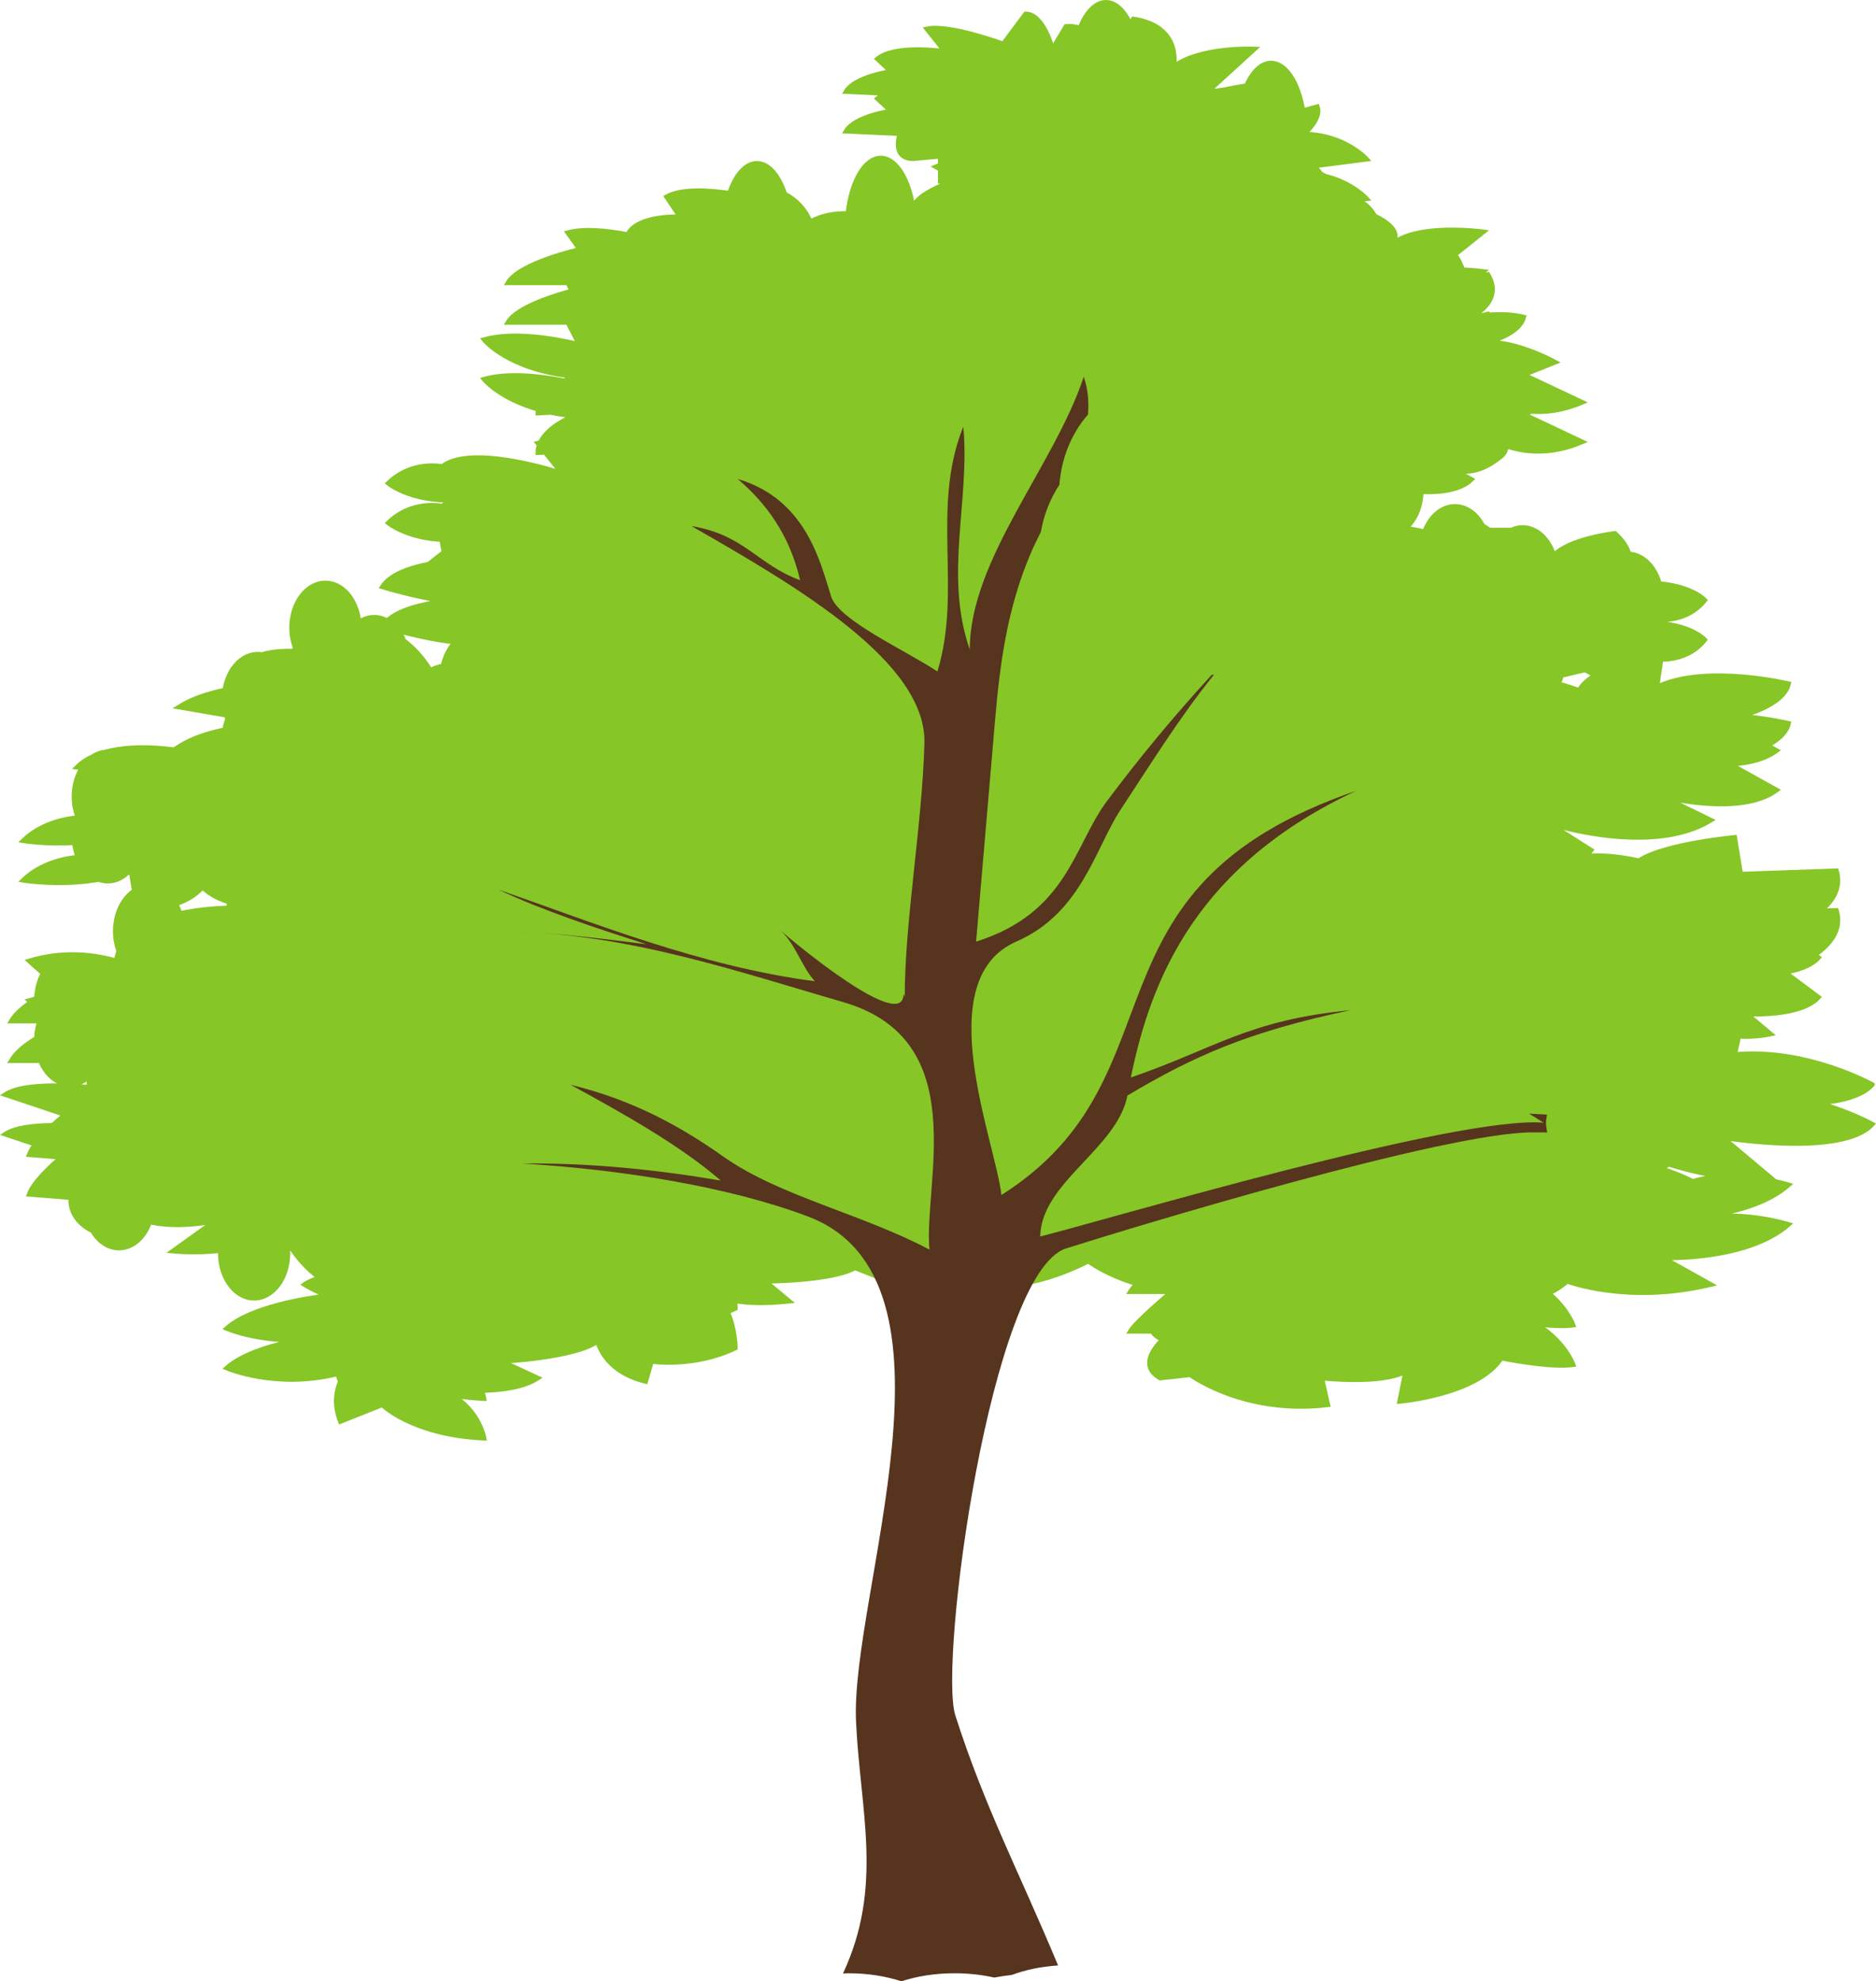 <?xml version="1.0" encoding="UTF-8" standalone="no"?>
<svg
   xmlns:dc="http://purl.org/dc/elements/1.1/"
   xmlns:cc="http://creativecommons.org/ns#"
   xmlns:rdf="http://www.w3.org/1999/02/22-rdf-syntax-ns#"
   xmlns:svg="http://www.w3.org/2000/svg"
   xmlns="http://www.w3.org/2000/svg"
   viewBox="0 0 506.938 535.2"
   height="535.2"
   width="506.938"
   xml:space="preserve"
   version="1.1"
   id="svg2"><defs
     id="defs6" /><g
     transform="matrix(1.25,0,0,-1.25,0,535.2)"
     id="g10"><g
       transform="scale(0.1,0.1)"
       id="g12"><path
         id="path14"
         style="fill:#86c627;fill-opacity:1;fill-rule:nonzero;stroke:none"
         d="m 3659.63,1728.38 c 0,0 -25.62,14.26 -69.25,27.79 5.8,3 11.6,6.11 17.4,9.47 0,0 52.22,-17.57 113.44,-26.55 -20.76,-1.12 -42.02,-4.42 -61.59,-10.71 z M 957.734,2842.7 c -11.214,-2.61 -20.808,-5.92 -27.855,-9.78 0,0 -18.203,35.21 -56.789,64.01 -2.992,7.67 -7.043,14.77 -11.41,21.01 31.234,-8.23 78.863,-19.46 122.425,-24.01 -12.589,-12.64 -22.003,-30.54 -26.371,-51.23 z M 495.473,2332.13 c -0.368,-3.8 -0.555,-7.92 -0.805,-12.41 -24.555,-0.87 -66.816,-3.8 -105.598,-12.2 -2.425,7.41 -5.418,14.51 -9.215,20.75 20.629,6.6 41.633,17.69 58.399,36.52 0,0 14.211,-19.44 57.469,-32.66 l -0.25,0 z m 2880.237,489.75 50.98,12.09 21.01,-11.72 c -15.77,-10.16 -28.17,-21.19 -33.78,-32.59 0,0 -17.83,6.54 -45.08,14.33 2.81,5.61 5.05,11.47 6.87,17.89 z m 671.88,-884.14 c 0,0 -142.23,79.37 -297.51,64.96 l 8.78,39.58 c 21.2,-1.37 44.2,-0.37 68.82,4.8 l -51.61,43.33 c 0,0 116.25,-7.17 155.09,36.14 l -72.43,54.04 c 28.42,4.68 56.78,13.91 72.43,31.6 l -7.8,5.82 c 31.61,21.62 59.4,53.72 46.64,96.23 l -34.05,-1.18 c 25.8,21.19 45.01,49.98 34.05,86.69 l -206.96,-7.16 -12.96,79.42 c 0,0 -155.08,-14.53 -206.94,-50.63 0,0 -63.84,15.9 -117.82,9.49 5.98,4.22 10.97,8.72 14.4,13.34 l -71.05,45.18 c 3.6,1.32 7.22,2.62 10.59,4.06 64.83,-16.52 219.1,-45.63 319.2,15.77 L 3595,2559.77 c 0,0 168.04,-43.44 245.71,14.41 l -100.48,56.02 c 37.27,1.88 74.05,9.79 100.48,29.43 l -19.64,11.1 c 22.26,11.89 41.02,27.67 45.45,47.68 0,0 -45,10.84 -103.22,15.45 39.2,11.17 94.99,33.3 103.22,70.19 0,0 -181.09,43.26 -284.56,-7.17 l 8.79,59.59 c 29.86,0.25 67.7,8.42 94.68,42.46 0,0 -26.42,29.6 -98.03,35.84 -0.82,2.55 -1.62,4.99 -2.44,7.35 30.42,-0.87 71.43,6.11 100.47,42.45 0,0 -26.42,29.42 -98.03,35.78 -10.04,36.34 -35.67,62.59 -66.03,64.07 -3.43,13.21 -12.39,28.12 -30.05,44.51 0,0 -98.84,-11.1 -132.26,-47.61 -10.97,35.34 -37.02,60.33 -67.63,60.33 -8.42,0 -16.4,-1.99 -23.99,-5.55 l -47.63,0 -14.83,9.85 c -12.96,24.88 -34.97,41.33 -59.59,41.33 -29.05,0 -54.05,-22.63 -65.83,-55.16 -9.22,2.49 -23.63,5.72 -40.83,7.72 19.58,16.83 32.98,45.82 33.61,79.04 40.01,-1.68 84.27,3 108.64,26.62 l -38.58,21.5 c -16.64,5.48 -26.25,14.59 -26.25,14.59 L 3142.4,3267 c 22.8,-7.48 58.59,-8.29 103.22,29.11 6.98,5.92 10.41,13.28 10.59,21.69 37.84,-12.96 94.88,-20.69 164.06,8.92 l -126.22,59.65 15.58,6.11 c 31.42,-2.31 68.88,1.87 110.64,19.76 l -126.22,59.52 68.01,27.12 c 0,0 -68.64,38.33 -133.28,42.95 -0.99,1 -1.8,2.18 -2.8,3.18 19.26,6.04 60.65,22.31 68.07,51.37 0,0 -32.23,8.9 -76.43,4.48 -0.43,0.81 -0.62,1.37 -0.99,1.99 l -38.84,-8.6 0,1.13 c 21.64,10.77 69.26,41.82 38.84,93.11 l -24.81,-5.6 14.96,12.02 c 0,0 -18.39,2.57 -44.63,3.69 -4.79,12.72 -10.34,23.93 -16.76,32.9 l 61.39,49.07 c 0,0 -144.05,19.88 -197.85,-27.25 9.17,10.22 20.38,34.04 -36.84,61.47 -12.02,20.25 -27.05,32.78 -43.43,33.78 l 25.8,3.43 c 0,0 -31.42,34.9 -89.21,48.62 l -10.84,5.98 c -4.17,6.49 -8.97,11.91 -13.97,16.2 l 114.02,14.72 c 0,0 -47.8,53.11 -133.64,54.04 l 0,2 c 7.97,7.29 35.21,34.4 26.99,57.59 l -31.16,-8.66 c -9.87,59.9 -37.04,102.85 -68.89,102.85 -21.01,0 -39.76,-18.83 -53.23,-48.87 -16.39,-2.56 -34.15,-5.99 -49.37,-9.17 -11.83,-1.31 -24.25,-3.23 -36.65,-6.04 l 103.47,94.49 c 0,0 -116.5,5.37 -174.72,-37.96 0,0 19.44,86.65 -87.2,102.86 l -6.61,-11.1 c -13.4,29.05 -32.04,47 -52.42,47 -22.64,0 -42.82,-21.57 -56.23,-55.41 -10.03,2.99 -20.45,4.42 -30.42,3.3 l -29.23,-48.69 c 0,0 -19.2,75.8 -58.03,75.8 l -48.43,-65.01 c 0,0 -116.62,43.32 -165.06,32.54 l 38.84,-48.74 c 0,0 -106.91,16.2 -145.68,-16.21 l 29.17,-27.11 c 0,0 -77.6,-10.92 -97,-43.32 l 88.21,-4.12 c -7.79,-2.87 -14.77,-6.49 -20.38,-11.1 l 29.17,-26.99 c 0,0 -77.6,-10.84 -97,-43.45 l 116.46,-5.29 c 0,0 -19.46,-54.11 28.97,-54.11 l 58.22,5.36 0,-19.57 c -3.36,-1 -6.79,-2 -9.6,-3.25 l 9.6,-5.35 0,-26.06 c 0,0 7.24,-0.25 18.45,-0.25 0,-0.93 0,-1.74 0.19,-2.56 -26.43,-10.16 -70.06,-29.91 -76.86,-52.42 l -1,1 c -9.97,60.78 -37.21,104.47 -69.25,104.47 -34.77,0 -63.82,-51.42 -71.18,-120.05 -26.43,0.99 -55.23,-3 -81.65,-17.83 0,0 -11.23,37.46 -54.86,60.28 -13.22,40.02 -34.97,66.19 -60.02,66.19 -24.63,0 -46.19,-25.43 -59.41,-64.64 -46.01,6.8 -104.23,10.1 -136.07,-7.66 l 29.05,-43.33 c 0,0 -92.26,4.62 -112.89,-38.33 -45.01,8.6 -95.06,13.72 -129.65,4.11 l 25.8,-36.21 c 0,0 -129.47,-28.86 -155.27,-72.18 l 129.47,0 8.97,-17.46 c -35.78,-9.59 -118.24,-34.47 -138.44,-68.06 l 129.47,0 24.43,-47.5 c -58.47,13.78 -143.49,27.62 -205.51,10.29 0,0 51.61,-64.96 194.1,-79.42 0,0 -9.03,-3.3 -20.63,-9.53 -54.85,10.72 -122.23,17.7 -173.47,3.43 0,0 32.6,-40.96 117.06,-65.08 -0.25,-2.68 -0.81,-5.37 -0.81,-8.17 l 27.79,1.5 c 15.21,-3.18 31.8,-5.8 50.06,-7.61 0,0 -55.03,-20.63 -72.49,-57.4 -1.74,-0.45 -3.55,-0.94 -5.36,-1.44 l 3.19,-3.8 c -2,-5.37 -3.19,-10.97 -3.19,-16.76 l 15.77,0.74 36.22,-45.2 c 0,0 -194.3,65.02 -258.866,14.41 0,0 -64.649,14.39 -116.508,-36.03 0,0 47.625,-39.71 142.863,-36.59 -10.152,-3 -19.007,-7.23 -26.355,-12.91 0,0 -64.649,14.46 -116.508,-36.15 0,0 38.836,-32.22 116.258,-36.21 0.617,-9.29 2.23,-18.21 4.793,-26.62 l -30.418,-23.81 c 0,0 1,-0.56 2.801,-1.37 -47.809,-8.61 -89.012,-23.82 -106.215,-50.24 0,0 68.258,-21.14 135.265,-30.98 -51.05,-6.36 -99.234,-18.77 -124.66,-42.26 -8.609,4.8 -18.023,7.54 -28.242,7.54 -11.785,0 -23.004,-3.93 -32.973,-10.66 -4.617,47.75 -35.035,84.77 -72.246,84.77 -40.461,0 -73.25,-43.44 -73.25,-96.86 0,-15.4 2.996,-29.8 7.614,-42.64 -0.821,-2.56 -1.621,-5.05 -2.426,-7.79 -25.375,0.49 -50.43,-1.31 -68.824,-7.48 -3.176,0.5 -6.172,0.8 -9.223,0.8 -35.41,0 -64.828,-33.34 -71.621,-77.72 -35.399,-7.05 -70.434,-18.45 -99.234,-36.46 l 102.851,-17.77 c 0.809,-2.62 1.621,-5.11 2.43,-7.61 -2.625,-7.41 -4.856,-15.39 -6.047,-23.8 -35.399,-6.92 -70.434,-18.33 -99.234,-36.46 l 14.585,-2.56 -14.585,-5.8 c 0,0 -88.016,16.39 -159.079,-3.24 -9.597,-0.88 -18.636,-4.31 -26.796,-9.66 -12.844,-5.92 -24.622,-13.53 -34.227,-23.13 l 10.602,-1.32 c -10.79,-16.88 -17.207,-38.64 -17.207,-62.44 0,-15.28 2.804,-29.8 7.605,-42.7 -0.375,-0.88 -0.809,-1.81 -1,-2.68 -24.184,-2.31 -77.41,-11.73 -116.438,-49.75 0,0 48.996,-8.09 110.648,-4.29 1.18,-11.22 3.98,-21.7 7.601,-31.3 -23.253,-2.06 -78.234,-10.91 -118.249,-49.86 0,0 79.227,-13.28 163.254,1.73 6.231,-2.29 12.778,-3.61 19.633,-3.61 17.578,0 33.785,8.16 46.379,22 1.242,0.5 2.43,1 3.617,1.5 l 7.231,-44.69 c -24.25,-15.83 -41.02,-48.93 -41.02,-87.27 0,-15.33 2.809,-29.73 7.61,-42.69 -2.438,-6.55 -4.426,-13.66 -5.614,-21.08 -47.433,13.53 -114.07,22.25 -188.125,-0.25 l 30.051,-26.86 c -8.418,-15.27 -13.59,-33.96 -14.215,-54.29 -5.234,-1.31 -10.41,-2.81 -15.836,-4.43 l 3.996,-3.55 c -16.961,-11.22 -33.164,-25.06 -42.766,-40.82 l 61.398,0 c -3.984,-11.42 -6.605,-23.95 -6.793,-37.16 -20.82,-12.41 -43.008,-28.93 -54.605,-48.5 l 63.211,0 c 12.215,-30.42 36.586,-51.05 64.199,-51.05 15.023,0 29.047,6.04 40.644,16.34 l 0,-22.44 c -69.816,5.6 -148.476,5.73 -181.082,-16.08 L 140.742,1872.8 c 0,0 -12.222,-9.48 -26.804,-23 -43.258,-0.51 -82.032,-5.5 -102.665,-19.26 l 64.824,-21.64 c -5.797,-7.78 -10.402,-15.64 -13.027,-22.68 l 69.446,-5.55 c -17.582,-14.9 -59.219,-51.8 -69.446,-80.04 l 90.45,-7.17 c 0,0 -8.602,-44.31 46.625,-71.93 13.214,-22.56 33.843,-36.96 57.035,-36.96 29.422,0 54.855,23 66.441,56.35 26.188,-6.11 72.246,-10.8 140.445,1.86 l -90.453,-64.88 c 0,0 49.246,-4.99 103.102,1.05 -0.25,-1.85 -0.43,-3.8 -0.43,-5.79 0,-53.6 32.84,-97.06 73.051,-97.06 40.387,0 73.051,43.46 73.051,97.06 0,4.31 -0.246,8.54 -0.625,12.83 1.183,0.38 3.429,1.32 5.617,2.32 16.762,-26.06 37.836,-49.37 63.387,-68.25 -12.957,-3.8 -24.18,-8.42 -32.59,-14.41 0,0 18.633,-12.02 49.605,-24.31 -42.816,-4.99 -164.867,-23.43 -217.664,-70.55 0,0 65.016,-28.3 157.27,-24.5 -53.242,-10.22 -121.301,-28.93 -157.27,-61.03 0,0 106.403,-46.19 240.113,-12.4 1.372,-5.49 2.993,-11.1 5.352,-17.02 -8.164,-18.89 -14.586,-48.93 0.246,-86.15 l 90.637,36.04 c 0,0 64.64,-64.96 219.915,-72.13 0,0 -9.6,58.54 -69.622,93.31 20.808,-3.8 44.002,-6.6 69.622,-7.79 0,0 -1.19,6.92 -5.24,17.4 43.82,1 92.07,7.35 121.49,27.05 l -77.67,36.03 c 0,0 155.52,7.17 207.13,43.32 0,0 12.97,-64.95 103.67,-86.64 l 12.77,43.32 c 0,0 90.64,-14.34 181.08,28.85 0,0 0,40.96 -16.77,78.18 5.55,2.3 11.16,4.67 16.77,7.41 0,0 0,6.36 -0.99,16.4 25.43,-4.49 62.64,-6.43 117.43,-0.81 l -51.8,43.19 c 0,0 142.24,0 194.11,28.92 0,0 90.63,-36.09 129.47,-50.48 l 25.8,36.09 c 0,0 0,-57.72 142.24,-21.7 0,0 77.67,-14.39 206.95,50.55 0,0 36.96,-28.67 104.84,-49.05 -6.6,-6.8 -11.65,-12.72 -14.21,-17.02 l 89.2,0 c -9.78,-8.41 -77.23,-65.45 -89.2,-85.51 l 46.82,0 c 3.6,-5.49 9.41,-10.85 18.01,-15.53 l 8.41,1 c -22.62,-21.31 -54.04,-61.15 -8.41,-86.52 l 64.64,7.17 c 0,0 116.43,-86.71 297.51,-65.01 l -13.02,57.84 c 0,0 129.46,-14.53 181.14,14.4 l -12.84,-64.83 c 0,0 168.29,14.27 219.91,93.63 0,0 103.47,-21.51 155.26,-14.4 0,0 -18.38,51.24 -80.41,87.96 28.37,-3.32 58.79,-5.44 80.41,-2.44 0,0 -12.78,35.53 -52.79,68.63 14.41,7.11 27.99,15.7 39.77,26.3 0,0 129.46,-50.49 310.6,-7.17 L 3595,1563.49 c 0,0 181.07,-7.29 271.52,72.12 0,0 -116.44,36.1 -206.89,7.17 0,0 -5.23,2.93 -14.83,7.24 60.65,3.81 161.31,18.14 221.72,71.11 0,0 -25,7.74 -60.66,13.23 7.42,0.49 14.84,1.18 21.82,2.3 l -103.41,86.65 c 0,0 258.68,-43.21 323.32,28.91 0,0 -46.8,26.13 -116.06,45.7 49.25,4.05 94.06,15.21 116.06,39.82" /><path
         id="path16"
         style="fill:none;stroke:#86c627;stroke-width:10;stroke-linecap:butt;stroke-linejoin:miter;stroke-miterlimit:4;stroke-dasharray:none;stroke-opacity:1"
         d="m 3659.63,1728.38 c 0,0 -25.62,14.26 -69.25,27.79 5.8,3 11.6,6.11 17.4,9.47 0,0 52.22,-17.57 113.44,-26.55 -20.76,-1.12 -42.02,-4.42 -61.59,-10.71 z M 957.734,2842.7 c -11.214,-2.61 -20.808,-5.92 -27.855,-9.78 0,0 -18.203,35.21 -56.789,64.01 -2.992,7.67 -7.043,14.77 -11.41,21.01 31.234,-8.23 78.863,-19.46 122.425,-24.01 -12.589,-12.64 -22.003,-30.54 -26.371,-51.23 z M 495.473,2332.13 c -0.368,-3.8 -0.555,-7.92 -0.805,-12.41 -24.555,-0.87 -66.816,-3.8 -105.598,-12.2 -2.425,7.41 -5.418,14.51 -9.215,20.75 20.629,6.6 41.633,17.69 58.399,36.52 0,0 14.211,-19.44 57.469,-32.66 l -0.25,0 z m 2880.237,489.75 50.98,12.09 21.01,-11.72 c -15.77,-10.16 -28.17,-21.19 -33.78,-32.59 0,0 -17.83,6.54 -45.08,14.33 2.81,5.61 5.05,11.47 6.87,17.89 z m 671.88,-884.14 c 0,0 -142.23,79.37 -297.51,64.96 l 8.78,39.58 c 21.2,-1.37 44.2,-0.37 68.82,4.8 l -51.61,43.33 c 0,0 116.25,-7.17 155.09,36.14 l -72.43,54.04 c 28.42,4.68 56.78,13.91 72.43,31.6 l -7.8,5.82 c 31.61,21.62 59.4,53.72 46.64,96.23 l -34.05,-1.18 c 25.8,21.19 45.01,49.98 34.05,86.69 l -206.96,-7.16 -12.96,79.42 c 0,0 -155.08,-14.53 -206.94,-50.63 0,0 -63.84,15.9 -117.82,9.49 5.98,4.22 10.97,8.72 14.4,13.34 l -71.05,45.18 c 3.6,1.32 7.22,2.62 10.59,4.06 64.83,-16.52 219.1,-45.63 319.2,15.77 L 3595,2559.77 c 0,0 168.04,-43.44 245.71,14.41 l -100.48,56.02 c 37.27,1.88 74.05,9.79 100.48,29.43 l -19.64,11.1 c 22.26,11.89 41.02,27.67 45.45,47.68 0,0 -45,10.84 -103.22,15.45 39.2,11.17 94.99,33.3 103.22,70.19 0,0 -181.09,43.26 -284.56,-7.17 l 8.79,59.59 c 29.86,0.25 67.7,8.42 94.68,42.46 0,0 -26.42,29.6 -98.03,35.84 -0.82,2.55 -1.62,4.99 -2.44,7.35 30.42,-0.87 71.43,6.11 100.47,42.45 0,0 -26.42,29.42 -98.03,35.78 -10.04,36.34 -35.67,62.59 -66.03,64.07 -3.43,13.21 -12.39,28.12 -30.05,44.51 0,0 -98.84,-11.1 -132.26,-47.61 -10.97,35.34 -37.02,60.33 -67.63,60.33 -8.42,0 -16.4,-1.99 -23.99,-5.55 l -47.63,0 -14.83,9.85 c -12.96,24.88 -34.97,41.33 -59.59,41.33 -29.05,0 -54.05,-22.63 -65.83,-55.16 -9.22,2.49 -23.63,5.72 -40.83,7.72 19.58,16.83 32.98,45.82 33.61,79.04 40.01,-1.68 84.27,3 108.64,26.62 l -38.58,21.5 c -16.64,5.48 -26.25,14.59 -26.25,14.59 L 3142.4,3267 c 22.8,-7.48 58.59,-8.29 103.22,29.11 6.98,5.92 10.41,13.28 10.59,21.69 37.84,-12.96 94.88,-20.69 164.06,8.92 l -126.22,59.65 15.58,6.11 c 31.42,-2.31 68.88,1.87 110.64,19.76 l -126.22,59.52 68.01,27.12 c 0,0 -68.64,38.33 -133.28,42.95 -0.99,1 -1.8,2.18 -2.8,3.18 19.26,6.04 60.65,22.31 68.07,51.37 0,0 -32.23,8.9 -76.43,4.48 -0.43,0.81 -0.62,1.37 -0.99,1.99 l -38.84,-8.6 0,1.13 c 21.64,10.77 69.26,41.82 38.84,93.11 l -24.81,-5.6 14.96,12.02 c 0,0 -18.39,2.57 -44.63,3.69 -4.79,12.72 -10.34,23.93 -16.76,32.9 l 61.39,49.07 c 0,0 -144.05,19.88 -197.85,-27.25 9.17,10.22 20.38,34.04 -36.84,61.47 -12.02,20.25 -27.05,32.78 -43.43,33.78 l 25.8,3.43 c 0,0 -31.42,34.9 -89.21,48.62 l -10.84,5.98 c -4.17,6.49 -8.97,11.91 -13.97,16.2 l 114.02,14.72 c 0,0 -47.8,53.11 -133.64,54.04 l 0,2 c 7.97,7.29 35.21,34.4 26.99,57.59 l -31.16,-8.66 c -9.87,59.9 -37.04,102.85 -68.89,102.85 -21.01,0 -39.76,-18.83 -53.23,-48.87 -16.39,-2.56 -34.15,-5.99 -49.37,-9.17 -11.83,-1.31 -24.25,-3.23 -36.65,-6.04 l 103.47,94.49 c 0,0 -116.5,5.37 -174.72,-37.96 0,0 19.44,86.65 -87.2,102.86 l -6.61,-11.1 c -13.4,29.05 -32.04,47 -52.42,47 -22.64,0 -42.82,-21.57 -56.23,-55.41 -10.03,2.99 -20.45,4.42 -30.42,3.3 l -29.23,-48.69 c 0,0 -19.2,75.8 -58.03,75.8 l -48.43,-65.01 c 0,0 -116.62,43.32 -165.06,32.54 l 38.84,-48.74 c 0,0 -106.91,16.2 -145.68,-16.21 l 29.17,-27.11 c 0,0 -77.6,-10.92 -97,-43.32 l 88.21,-4.12 c -7.79,-2.87 -14.77,-6.49 -20.38,-11.1 l 29.17,-26.99 c 0,0 -77.6,-10.84 -97,-43.45 l 116.46,-5.29 c 0,0 -19.46,-54.11 28.97,-54.11 l 58.22,5.36 0,-19.57 c -3.36,-1 -6.79,-2 -9.6,-3.25 l 9.6,-5.35 0,-26.06 c 0,0 7.24,-0.25 18.45,-0.25 0,-0.93 0,-1.74 0.19,-2.56 -26.43,-10.16 -70.06,-29.91 -76.86,-52.42 l -1,1 c -9.97,60.78 -37.21,104.47 -69.25,104.47 -34.77,0 -63.82,-51.42 -71.18,-120.05 -26.43,0.99 -55.23,-3 -81.65,-17.83 0,0 -11.23,37.46 -54.86,60.28 -13.22,40.02 -34.97,66.19 -60.02,66.19 -24.63,0 -46.19,-25.43 -59.41,-64.64 -46.01,6.8 -104.23,10.1 -136.07,-7.66 l 29.05,-43.33 c 0,0 -92.26,4.62 -112.89,-38.33 -45.01,8.6 -95.06,13.72 -129.65,4.11 l 25.8,-36.21 c 0,0 -129.47,-28.86 -155.27,-72.18 l 129.47,0 8.97,-17.46 c -35.78,-9.59 -118.24,-34.47 -138.44,-68.06 l 129.47,0 24.43,-47.5 c -58.47,13.78 -143.49,27.62 -205.51,10.29 0,0 51.61,-64.96 194.1,-79.42 0,0 -9.03,-3.3 -20.63,-9.53 -54.85,10.72 -122.23,17.7 -173.47,3.43 0,0 32.6,-40.96 117.06,-65.08 -0.25,-2.68 -0.81,-5.37 -0.81,-8.17 l 27.79,1.5 c 15.21,-3.18 31.8,-5.8 50.06,-7.61 0,0 -55.03,-20.63 -72.49,-57.4 -1.74,-0.45 -3.55,-0.94 -5.36,-1.44 l 3.19,-3.8 c -2,-5.37 -3.19,-10.97 -3.19,-16.76 l 15.77,0.74 36.22,-45.2 c 0,0 -194.3,65.02 -258.866,14.41 0,0 -64.649,14.39 -116.508,-36.03 0,0 47.625,-39.71 142.863,-36.59 -10.152,-3 -19.007,-7.23 -26.355,-12.91 0,0 -64.649,14.46 -116.508,-36.15 0,0 38.836,-32.22 116.258,-36.21 0.617,-9.29 2.23,-18.21 4.793,-26.62 l -30.418,-23.81 c 0,0 1,-0.56 2.801,-1.37 -47.809,-8.61 -89.012,-23.82 -106.215,-50.24 0,0 68.258,-21.14 135.265,-30.98 -51.05,-6.36 -99.234,-18.77 -124.66,-42.26 -8.609,4.8 -18.023,7.54 -28.242,7.54 -11.785,0 -23.004,-3.93 -32.973,-10.66 -4.617,47.75 -35.035,84.77 -72.246,84.77 -40.461,0 -73.25,-43.44 -73.25,-96.86 0,-15.4 2.996,-29.8 7.614,-42.64 -0.821,-2.56 -1.621,-5.05 -2.426,-7.79 -25.375,0.49 -50.43,-1.31 -68.824,-7.48 -3.176,0.5 -6.172,0.8 -9.223,0.8 -35.41,0 -64.828,-33.34 -71.621,-77.72 -35.399,-7.05 -70.434,-18.45 -99.234,-36.46 l 102.851,-17.77 c 0.809,-2.62 1.621,-5.11 2.43,-7.61 -2.625,-7.41 -4.856,-15.39 -6.047,-23.8 -35.399,-6.92 -70.434,-18.33 -99.234,-36.46 l 14.585,-2.56 -14.585,-5.8 c 0,0 -88.016,16.39 -159.079,-3.24 -9.597,-0.88 -18.636,-4.31 -26.796,-9.66 -12.844,-5.92 -24.622,-13.53 -34.227,-23.13 l 10.602,-1.32 c -10.79,-16.88 -17.207,-38.64 -17.207,-62.44 0,-15.28 2.804,-29.8 7.605,-42.7 -0.375,-0.88 -0.809,-1.81 -1,-2.68 -24.184,-2.31 -77.41,-11.73 -116.438,-49.75 0,0 48.996,-8.09 110.648,-4.29 1.18,-11.22 3.98,-21.7 7.601,-31.3 -23.253,-2.06 -78.234,-10.91 -118.249,-49.86 0,0 79.227,-13.28 163.254,1.73 6.231,-2.29 12.778,-3.61 19.633,-3.61 17.578,0 33.785,8.16 46.379,22 1.242,0.5 2.43,1 3.617,1.5 l 7.231,-44.69 c -24.25,-15.83 -41.02,-48.93 -41.02,-87.27 0,-15.33 2.809,-29.73 7.61,-42.69 -2.438,-6.55 -4.426,-13.66 -5.614,-21.08 -47.433,13.53 -114.07,22.25 -188.125,-0.25 l 30.051,-26.86 c -8.418,-15.27 -13.59,-33.96 -14.215,-54.29 -5.234,-1.31 -10.41,-2.81 -15.836,-4.43 l 3.996,-3.55 c -16.961,-11.22 -33.164,-25.06 -42.766,-40.82 l 61.398,0 c -3.984,-11.42 -6.605,-23.95 -6.793,-37.16 -20.82,-12.41 -43.008,-28.93 -54.605,-48.5 l 63.211,0 c 12.215,-30.42 36.586,-51.05 64.199,-51.05 15.023,0 29.047,6.04 40.644,16.34 l 0,-22.44 c -69.816,5.6 -148.476,5.73 -181.082,-16.08 L 140.742,1872.8 c 0,0 -12.222,-9.48 -26.804,-23 -43.258,-0.51 -82.032,-5.5 -102.665,-19.26 l 64.824,-21.64 c -5.797,-7.78 -10.402,-15.64 -13.027,-22.68 l 69.446,-5.55 c -17.582,-14.9 -59.219,-51.8 -69.446,-80.04 l 90.45,-7.17 c 0,0 -8.602,-44.31 46.625,-71.93 13.214,-22.56 33.843,-36.96 57.035,-36.96 29.422,0 54.855,23 66.441,56.35 26.188,-6.11 72.246,-10.8 140.445,1.86 l -90.453,-64.88 c 0,0 49.246,-4.99 103.102,1.05 -0.25,-1.85 -0.43,-3.8 -0.43,-5.79 0,-53.6 32.84,-97.06 73.051,-97.06 40.387,0 73.051,43.46 73.051,97.06 0,4.31 -0.246,8.54 -0.625,12.83 1.183,0.38 3.429,1.32 5.617,2.32 16.762,-26.06 37.836,-49.37 63.387,-68.25 -12.957,-3.8 -24.18,-8.42 -32.59,-14.41 0,0 18.633,-12.02 49.605,-24.31 -42.816,-4.99 -164.867,-23.43 -217.664,-70.55 0,0 65.016,-28.3 157.27,-24.5 -53.242,-10.22 -121.301,-28.93 -157.27,-61.03 0,0 106.403,-46.19 240.113,-12.4 1.372,-5.49 2.993,-11.1 5.352,-17.02 -8.164,-18.89 -14.586,-48.93 0.246,-86.15 l 90.637,36.04 c 0,0 64.64,-64.96 219.915,-72.13 0,0 -9.6,58.54 -69.622,93.31 20.808,-3.8 44.002,-6.6 69.622,-7.79 0,0 -1.19,6.92 -5.24,17.4 43.82,1 92.07,7.35 121.49,27.05 l -77.67,36.03 c 0,0 155.52,7.17 207.13,43.32 0,0 12.97,-64.95 103.67,-86.64 l 12.77,43.32 c 0,0 90.64,-14.34 181.08,28.85 0,0 0,40.96 -16.77,78.18 5.55,2.3 11.16,4.67 16.77,7.41 0,0 0,6.36 -0.99,16.4 25.43,-4.49 62.64,-6.43 117.43,-0.81 l -51.8,43.19 c 0,0 142.24,0 194.11,28.92 0,0 90.63,-36.09 129.47,-50.48 l 25.8,36.09 c 0,0 0,-57.72 142.24,-21.7 0,0 77.67,-14.39 206.95,50.55 0,0 36.96,-28.67 104.84,-49.05 -6.6,-6.8 -11.65,-12.72 -14.21,-17.02 l 89.2,0 c -9.78,-8.41 -77.23,-65.45 -89.2,-85.51 l 46.82,0 c 3.6,-5.49 9.41,-10.85 18.01,-15.53 l 8.41,1 c -22.62,-21.31 -54.04,-61.15 -8.41,-86.52 l 64.64,7.17 c 0,0 116.43,-86.71 297.51,-65.01 l -13.02,57.84 c 0,0 129.46,-14.53 181.14,14.4 l -12.84,-64.83 c 0,0 168.29,14.27 219.91,93.63 0,0 103.47,-21.51 155.26,-14.4 0,0 -18.38,51.24 -80.41,87.96 28.37,-3.32 58.79,-5.44 80.41,-2.44 0,0 -12.78,35.53 -52.79,68.63 14.41,7.11 27.99,15.7 39.77,26.3 0,0 129.46,-50.49 310.6,-7.17 L 3595,1563.49 c 0,0 181.07,-7.29 271.52,72.12 0,0 -116.44,36.1 -206.89,7.17 0,0 -5.23,2.93 -14.83,7.24 60.65,3.81 161.31,18.14 221.72,71.11 0,0 -25,7.74 -60.66,13.23 7.42,0.49 14.84,1.18 21.82,2.3 l -103.41,86.65 c 0,0 258.68,-43.21 323.32,28.91 0,0 -46.8,26.13 -116.06,45.7 49.25,4.05 94.06,15.21 116.06,39.82 z" /><path
         id="path18"
         style="fill:#56341e;fill-opacity:1;fill-rule:nonzero;stroke:none"
         d="m 3342.05,1855.35 c 0,5.98 1.62,11.65 2.24,17.58 -12.84,0.67 -26.25,1.42 -38.65,1.99 l 31.42,-19.57 c -185.87,16.07 -935.25,-207.2 -1088.34,-245.85 2,117.07 166.3,189.68 188.5,304.56 144.86,86.51 263.55,138.26 481.64,184.38 -221.52,-21.31 -293.77,-83.65 -474.22,-145.3 44.01,217.11 145.67,460.28 487.26,619.53 -616.92,-211.31 -362.6,-617.22 -767.02,-873.54 -13.59,117.75 -157.26,464.95 32.41,547.85 141.06,61.59 170.3,201.85 225.34,285.17 64.2,97.06 125.04,196.29 201.91,291.72 -1.82,-0.37 -3.63,-0.68 -5.42,-0.99 -82.04,-89.46 -157.09,-180.27 -225.9,-272.15 -72.26,-96.61 -85.03,-241.66 -283.13,-303.99 13.6,158.76 27.18,317.52 40.82,476.28 10.42,122.04 26,243.04 77.42,363.22 6.43,15.21 14.21,30.6 21.83,46 6.17,35.77 19.39,70.61 40.01,101.66 4.18,54.79 24,108.46 61.84,152.03 2,27.05 0.38,54.05 -9.22,81.28 -64.03,-192.91 -246.35,-394.43 -246.35,-589.41 -56.22,161.99 0.81,319.58 -13.96,481.95 -70.87,-176.28 -2,-353.18 -56.04,-529.4 -64.01,43.58 -213.49,110.21 -229.7,162.21 -23.43,74.04 -53.85,209.99 -201.9,253.99 79.23,-67.38 117.06,-142.55 134.84,-218.78 -91.63,33.35 -120.87,98.55 -234.69,116.87 233.32,-133.27 508.45,-295.34 503.4,-469.81 -4.99,-178.2 -42.57,-383.4 -42.57,-548.95 0,2.54 -1,5.16 -2.62,7.66 0.18,-85.53 -238.3,112.57 -266.1,137.69 32.97,-29.74 45.81,-79.05 74.43,-110.14 -246.53,32.17 -480.65,127.34 -683.92,197.97 95.62,-44.94 208.25,-82.34 319.7,-117.87 -93.25,11.34 -190.3,24.62 -286.54,27.29 256.37,-7.04 492.86,-89.13 711.97,-152.47 280.57,-81.09 173.48,-388.26 186.49,-534.81 -146.66,77.62 -324.18,115.32 -445.43,200.9 -85.82,60.71 -190.48,121.42 -330.37,155.27 118.25,-64.33 238.13,-132.08 324.77,-207 -137.45,23.38 -282.75,38.58 -428.99,36.89 214.13,-13.08 445.38,-49.73 617.3,-114.44 359.15,-135.38 91.24,-817.371 104.03,-1091.629 9.04,-193.863 59.84,-355.871 -28.18,-544.359 3.8,0.117 7.17,0.5 10.97,0.5 43.26,0 81.47,-6.422 115.26,-17.332 33.85,10.91 72.24,17.332 115.44,17.332 31.04,0 59.29,-3.492 85.46,-9.293 12.21,2.301 24.8,4.301 37.84,5.672 29.41,10.918 62.64,18.02 99.6,20.449 -0.37,0.68 0,1.18 -0.37,1.859 -82.66,198.54 -157.27,338.652 -221.28,538.312 -36.85,114.949 76.97,957.938 239.3,1009.358 150.09,47.5 818.99,250.65 1007.67,250.83 10.22,0 21.63,-0.13 32.41,-0.13 -0.81,6.93 -2.61,13.72 -2.61,20.96" /></g></g></svg>